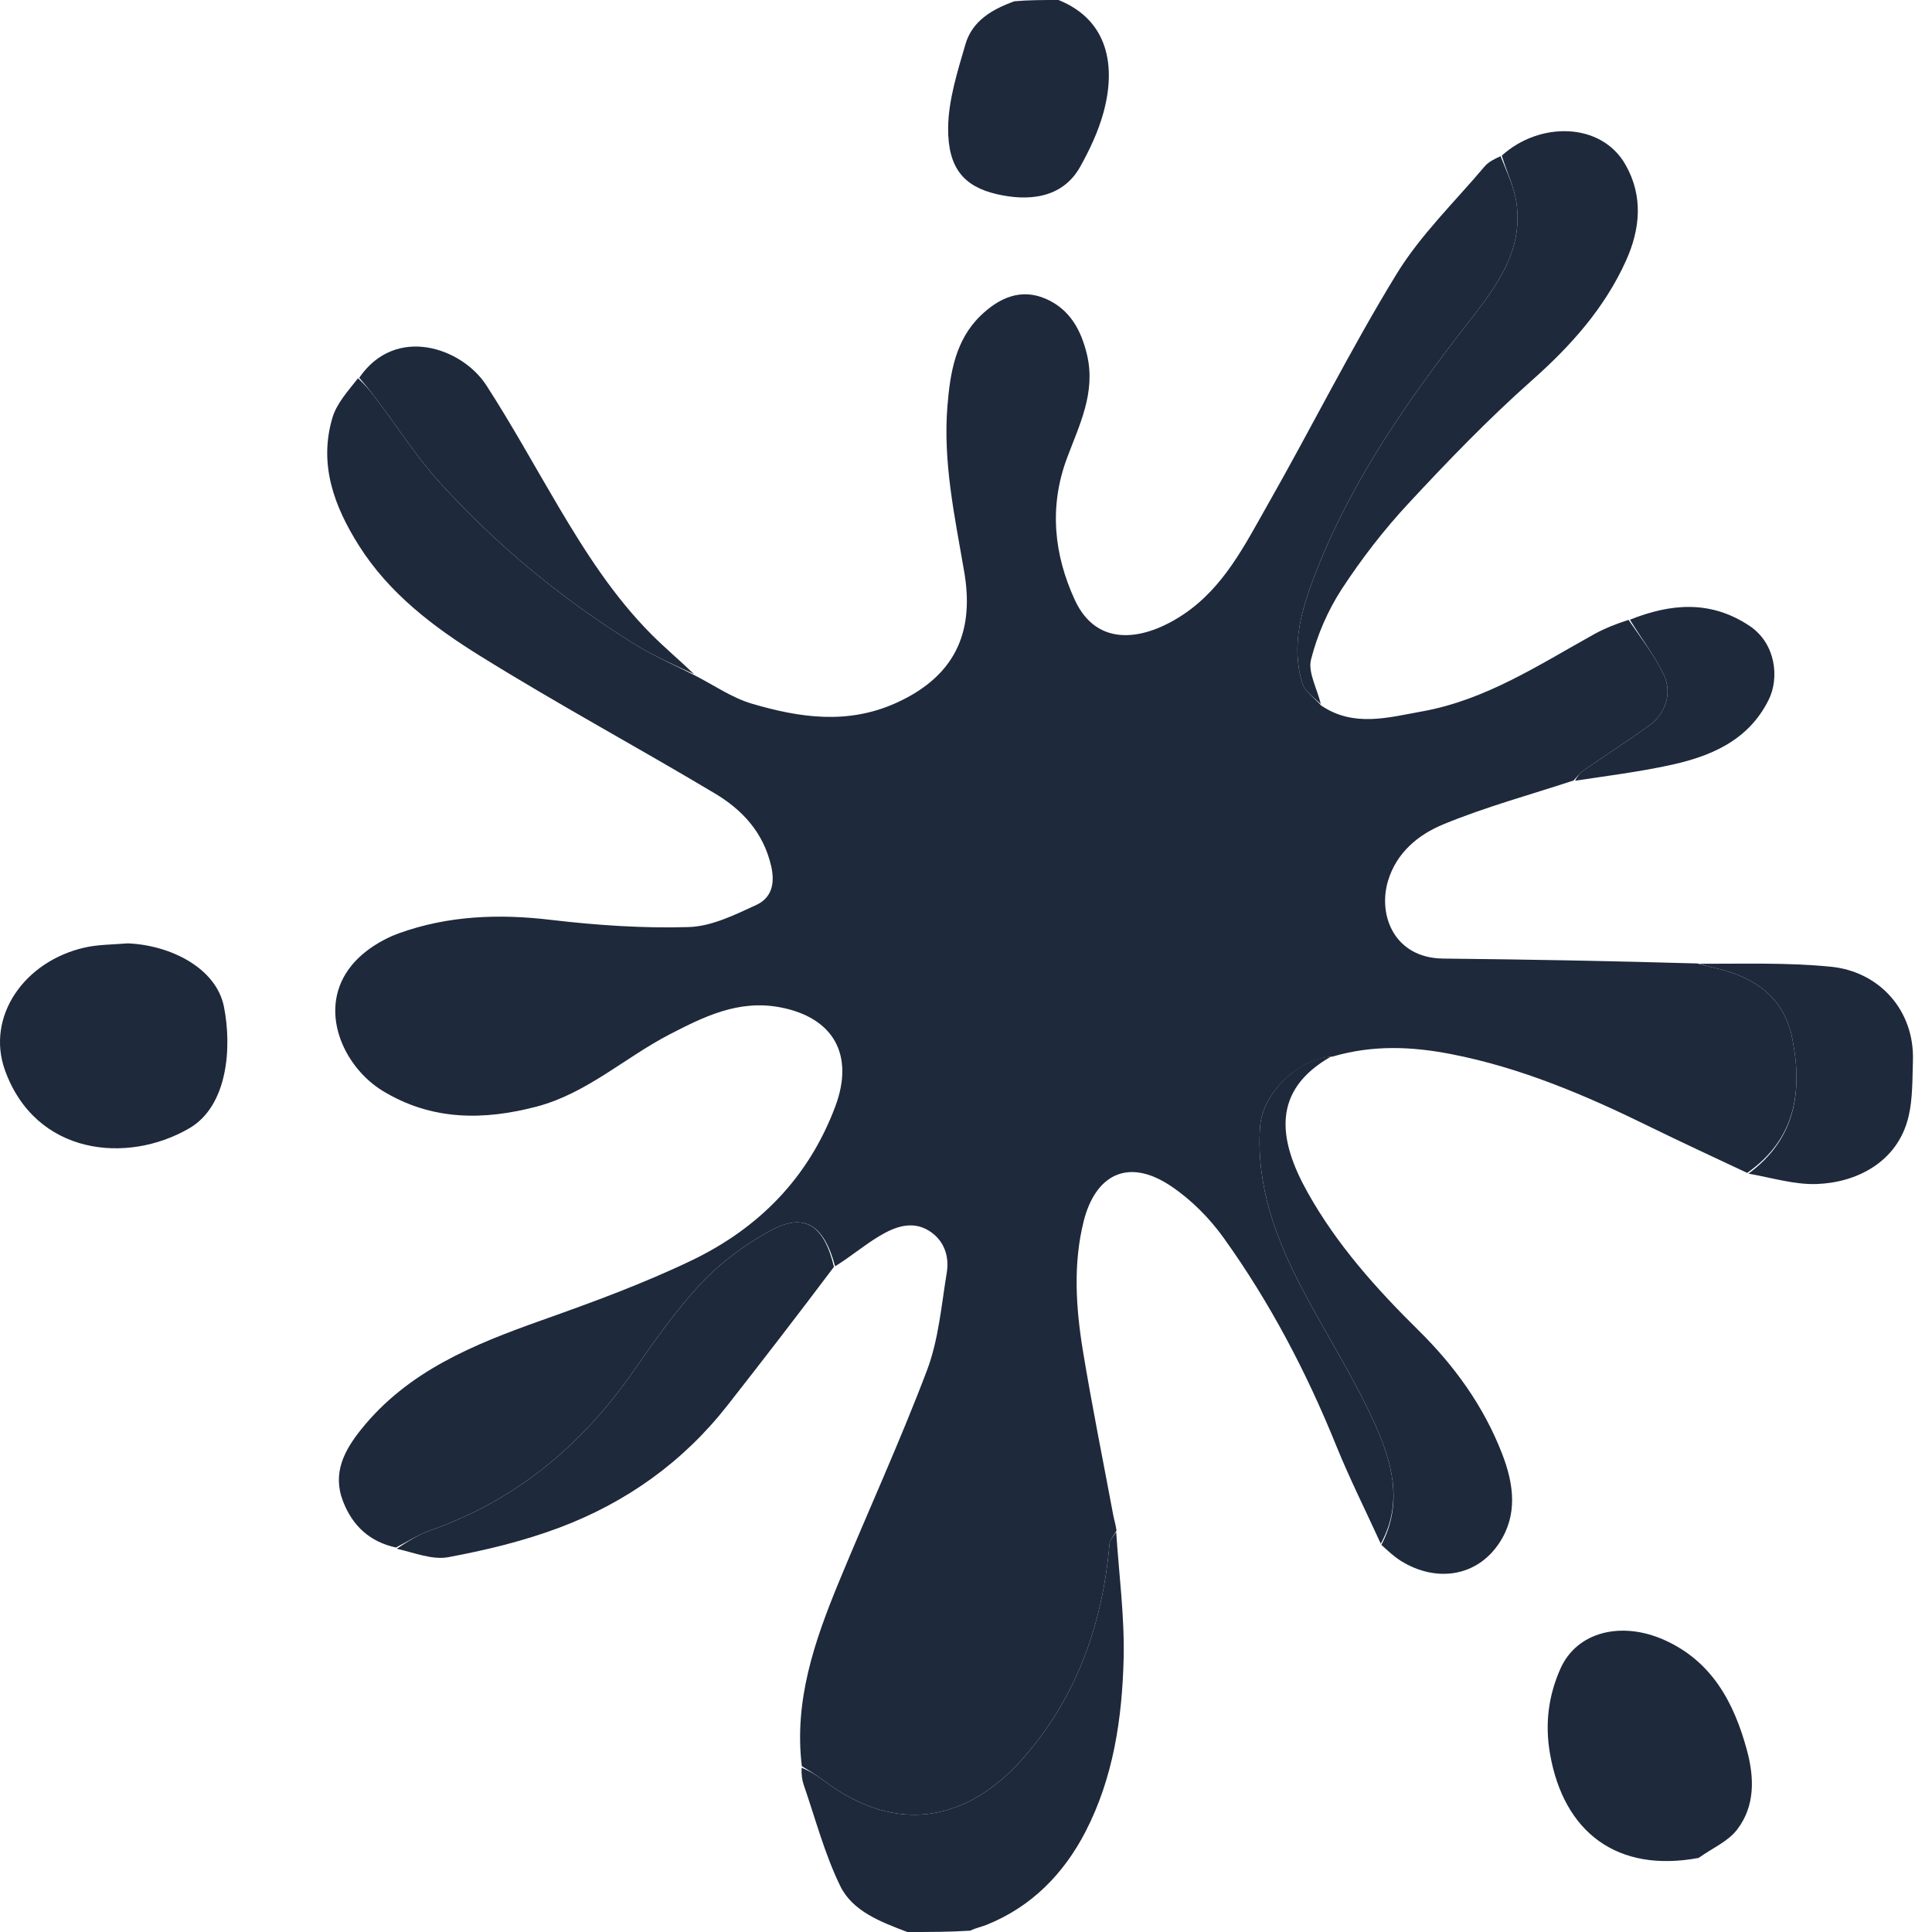 <svg width="32" height="32" viewBox="0 0 32 32" fill="none" xmlns="http://www.w3.org/2000/svg">
<path d="M15.028 32C14.577 31.829 14.12 31.654 13.917 31.238C13.659 30.709 13.507 30.127 13.313 29.566C13.284 29.482 13.272 29.39 13.277 29.279C13.421 29.338 13.542 29.415 13.658 29.502C14.868 30.408 16.029 30.146 16.919 29.152C17.822 28.144 18.263 26.911 18.378 25.563C18.384 25.498 18.45 25.438 18.488 25.376C18.533 26.073 18.627 26.771 18.611 27.467C18.587 28.456 18.442 29.442 17.981 30.335C17.622 31.031 17.089 31.581 16.341 31.881C16.257 31.915 16.166 31.931 16.07 31.978C15.726 32 15.392 32 15.028 32Z" fill="#1E293B"/>
<path d="M17.532 0C18.358 0.332 18.489 1.098 18.275 1.871C18.19 2.179 18.049 2.479 17.893 2.759C17.59 3.303 17.008 3.331 16.511 3.216C15.965 3.09 15.7 2.783 15.704 2.122C15.708 1.657 15.859 1.186 15.991 0.732C16.103 0.349 16.426 0.156 16.802 0.021C17.042 3.72529e-09 17.273 0 17.532 0Z" fill="#1E293B"/>
<path d="M18.493 25.351C18.45 25.438 18.384 25.498 18.378 25.563C18.263 26.911 17.822 28.144 16.919 29.152C16.029 30.146 14.868 30.408 13.658 29.502C13.542 29.415 13.421 29.338 13.281 29.254C13.149 28.174 13.489 27.188 13.888 26.218C14.373 25.041 14.905 23.883 15.355 22.694C15.546 22.187 15.592 21.624 15.681 21.082C15.727 20.802 15.635 20.539 15.385 20.384C15.106 20.212 14.82 20.321 14.572 20.469C14.319 20.619 14.091 20.814 13.832 20.974C13.645 20.279 13.316 20.076 12.75 20.389C12.34 20.615 11.943 20.906 11.623 21.246C11.201 21.695 10.842 22.208 10.488 22.716C9.635 23.941 8.545 24.85 7.125 25.349C6.927 25.418 6.746 25.537 6.557 25.632C6.124 25.536 5.837 25.273 5.68 24.862C5.502 24.397 5.704 24.023 5.979 23.679C6.754 22.709 7.846 22.268 8.972 21.868C9.815 21.569 10.66 21.259 11.465 20.872C12.57 20.339 13.392 19.507 13.834 18.329C14.155 17.475 13.809 16.85 12.915 16.683C12.232 16.555 11.659 16.839 11.092 17.132C10.352 17.515 9.725 18.105 8.898 18.326C8.013 18.561 7.146 18.563 6.335 18.066C5.684 17.668 5.238 16.7 5.829 15.984C6.022 15.751 6.318 15.562 6.605 15.459C7.419 15.165 8.262 15.133 9.125 15.236C9.882 15.325 10.65 15.378 11.41 15.355C11.787 15.343 12.171 15.153 12.526 14.989C12.773 14.875 12.842 14.647 12.773 14.345C12.644 13.786 12.293 13.411 11.836 13.139C10.55 12.371 9.229 11.658 7.957 10.867C7.183 10.387 6.447 9.831 5.946 9.038C5.535 8.388 5.275 7.692 5.507 6.916C5.578 6.681 5.76 6.481 5.93 6.265C6.064 6.388 6.159 6.509 6.252 6.633C6.593 7.086 6.901 7.57 7.281 7.989C8.232 9.037 9.319 9.933 10.524 10.677C10.836 10.87 11.177 11.017 11.505 11.185C11.82 11.345 12.12 11.557 12.453 11.655C13.245 11.888 14.04 12.007 14.847 11.641C15.894 11.166 16.127 10.383 15.97 9.468C15.813 8.555 15.616 7.649 15.693 6.719C15.737 6.181 15.823 5.635 16.241 5.229C16.546 4.935 16.908 4.767 17.326 4.951C17.718 5.124 17.906 5.462 18.005 5.878C18.152 6.505 17.876 7.042 17.673 7.587C17.37 8.399 17.46 9.195 17.803 9.938C18.174 10.742 18.964 10.606 19.608 10.172C20.273 9.724 20.618 9.026 20.995 8.363C21.717 7.094 22.369 5.785 23.13 4.541C23.527 3.892 24.093 3.346 24.589 2.758C24.653 2.682 24.75 2.634 24.854 2.587C24.959 2.853 25.08 3.099 25.117 3.357C25.231 4.152 24.789 4.739 24.337 5.319C23.327 6.614 22.386 7.954 21.787 9.498C21.562 10.08 21.377 10.685 21.57 11.315C21.614 11.457 21.775 11.563 21.882 11.685C22.42 12.051 22.993 11.884 23.555 11.783C24.608 11.594 25.488 11.013 26.401 10.506C26.577 10.409 26.765 10.334 26.974 10.267C27.188 10.58 27.406 10.86 27.556 11.173C27.705 11.483 27.584 11.827 27.306 12.025C26.952 12.278 26.585 12.514 26.227 12.762C26.164 12.805 26.117 12.872 26.062 12.928C25.341 13.165 24.605 13.365 23.905 13.654C23.495 13.823 23.13 14.119 22.989 14.593C22.819 15.166 23.099 15.869 23.904 15.877C25.292 15.891 26.68 15.917 28.114 15.958C28.3 16.011 28.442 16.038 28.58 16.078C29.16 16.246 29.566 16.593 29.687 17.206C29.861 18.086 29.734 18.871 28.939 19.427C28.396 19.171 27.851 18.92 27.313 18.656C26.262 18.14 25.188 17.683 24.034 17.459C23.397 17.336 22.753 17.301 22.068 17.501C21.53 17.524 20.905 18.09 20.869 18.678C20.809 19.649 21.131 20.516 21.57 21.35C21.955 22.083 22.406 22.786 22.75 23.537C23.043 24.178 23.256 24.868 22.87 25.569C22.623 25.027 22.355 24.494 22.131 23.942C21.64 22.727 21.034 21.573 20.272 20.509C20.037 20.18 19.734 19.874 19.4 19.649C18.67 19.157 18.137 19.474 17.948 20.232C17.774 20.928 17.819 21.652 17.934 22.359C18.084 23.273 18.268 24.18 18.438 25.091C18.453 25.17 18.478 25.247 18.493 25.351Z" fill="#1E293B"/>
<path d="M21.877 11.662C21.775 11.563 21.614 11.457 21.57 11.315C21.377 10.685 21.562 10.08 21.787 9.498C22.386 7.954 23.327 6.614 24.337 5.319C24.789 4.739 25.231 4.152 25.117 3.357C25.08 3.099 24.959 2.853 24.874 2.578C25.494 2.013 26.521 2.016 26.925 2.731C27.219 3.25 27.168 3.793 26.932 4.317C26.576 5.106 26.017 5.729 25.371 6.302C24.653 6.939 23.983 7.633 23.33 8.337C22.921 8.776 22.549 9.259 22.221 9.761C21.993 10.112 21.818 10.517 21.715 10.923C21.661 11.134 21.813 11.398 21.877 11.662Z" fill="#1E293B"/>
<path d="M22.88 25.588C23.256 24.868 23.043 24.178 22.75 23.537C22.406 22.786 21.955 22.083 21.57 21.35C21.131 20.516 20.809 19.649 20.869 18.678C20.905 18.09 21.53 17.524 22.043 17.502C21.062 18.061 21.166 18.871 21.657 19.748C22.141 20.615 22.796 21.346 23.5 22.04C24.093 22.625 24.574 23.291 24.879 24.077C25.076 24.585 25.142 25.093 24.829 25.562C24.461 26.115 23.788 26.218 23.201 25.852C23.09 25.782 22.992 25.69 22.88 25.588Z" fill="#1E293B"/>
<path d="M6.571 25.652C6.746 25.537 6.927 25.418 7.125 25.349C8.545 24.85 9.635 23.941 10.488 22.716C10.842 22.208 11.201 21.695 11.623 21.246C11.943 20.906 12.34 20.615 12.75 20.389C13.316 20.076 13.645 20.279 13.813 20.983C13.226 21.763 12.642 22.521 12.051 23.275C11.316 24.214 10.373 24.886 9.266 25.302C8.673 25.525 8.047 25.676 7.424 25.792C7.161 25.841 6.865 25.718 6.571 25.652Z" fill="#1E293B"/>
<path d="M2.115 15.625C2.825 15.654 3.581 16.033 3.709 16.674C3.845 17.354 3.77 18.32 3.135 18.688C2.102 19.289 0.586 19.132 0.081 17.723C-0.232 16.846 0.392 15.919 1.413 15.692C1.632 15.644 1.861 15.646 2.115 15.625Z" fill="#1E293B"/>
<path d="M28.134 30.773C26.794 31.024 25.899 30.357 25.672 29.043C25.585 28.538 25.652 28.075 25.845 27.64C26.116 27.029 26.85 26.844 27.566 27.163C28.355 27.516 28.72 28.199 28.934 28.986C29.058 29.444 29.072 29.914 28.771 30.305C28.622 30.5 28.364 30.61 28.134 30.773Z" fill="#1E293B"/>
<path d="M11.496 11.166C11.177 11.017 10.836 10.87 10.524 10.677C9.319 9.933 8.232 9.037 7.281 7.989C6.901 7.57 6.593 7.086 6.252 6.633C6.159 6.509 6.064 6.388 5.95 6.257C6.555 5.374 7.654 5.762 8.054 6.38C8.478 7.035 8.853 7.721 9.251 8.393C9.698 9.148 10.17 9.886 10.794 10.512C11.015 10.733 11.256 10.935 11.496 11.166Z" fill="#1E293B"/>
<path d="M28.96 19.439C29.734 18.871 29.861 18.086 29.687 17.206C29.566 16.593 29.16 16.246 28.58 16.078C28.442 16.038 28.3 16.012 28.143 15.963C28.86 15.965 29.597 15.94 30.325 16.012C31.126 16.091 31.712 16.734 31.684 17.569C31.674 17.876 31.682 18.191 31.613 18.487C31.435 19.252 30.744 19.589 30.09 19.611C29.723 19.624 29.351 19.508 28.96 19.439Z" fill="#1E293B"/>
<path d="M26.088 12.931C26.117 12.872 26.164 12.805 26.227 12.762C26.585 12.514 26.952 12.278 27.306 12.025C27.584 11.827 27.705 11.483 27.556 11.173C27.406 10.86 27.188 10.58 26.997 10.264C27.674 9.995 28.331 9.936 28.977 10.366C29.413 10.656 29.475 11.227 29.295 11.59C28.955 12.277 28.315 12.537 27.619 12.682C27.122 12.787 26.616 12.852 26.088 12.931Z" fill="#1E293B"/>
</svg>
